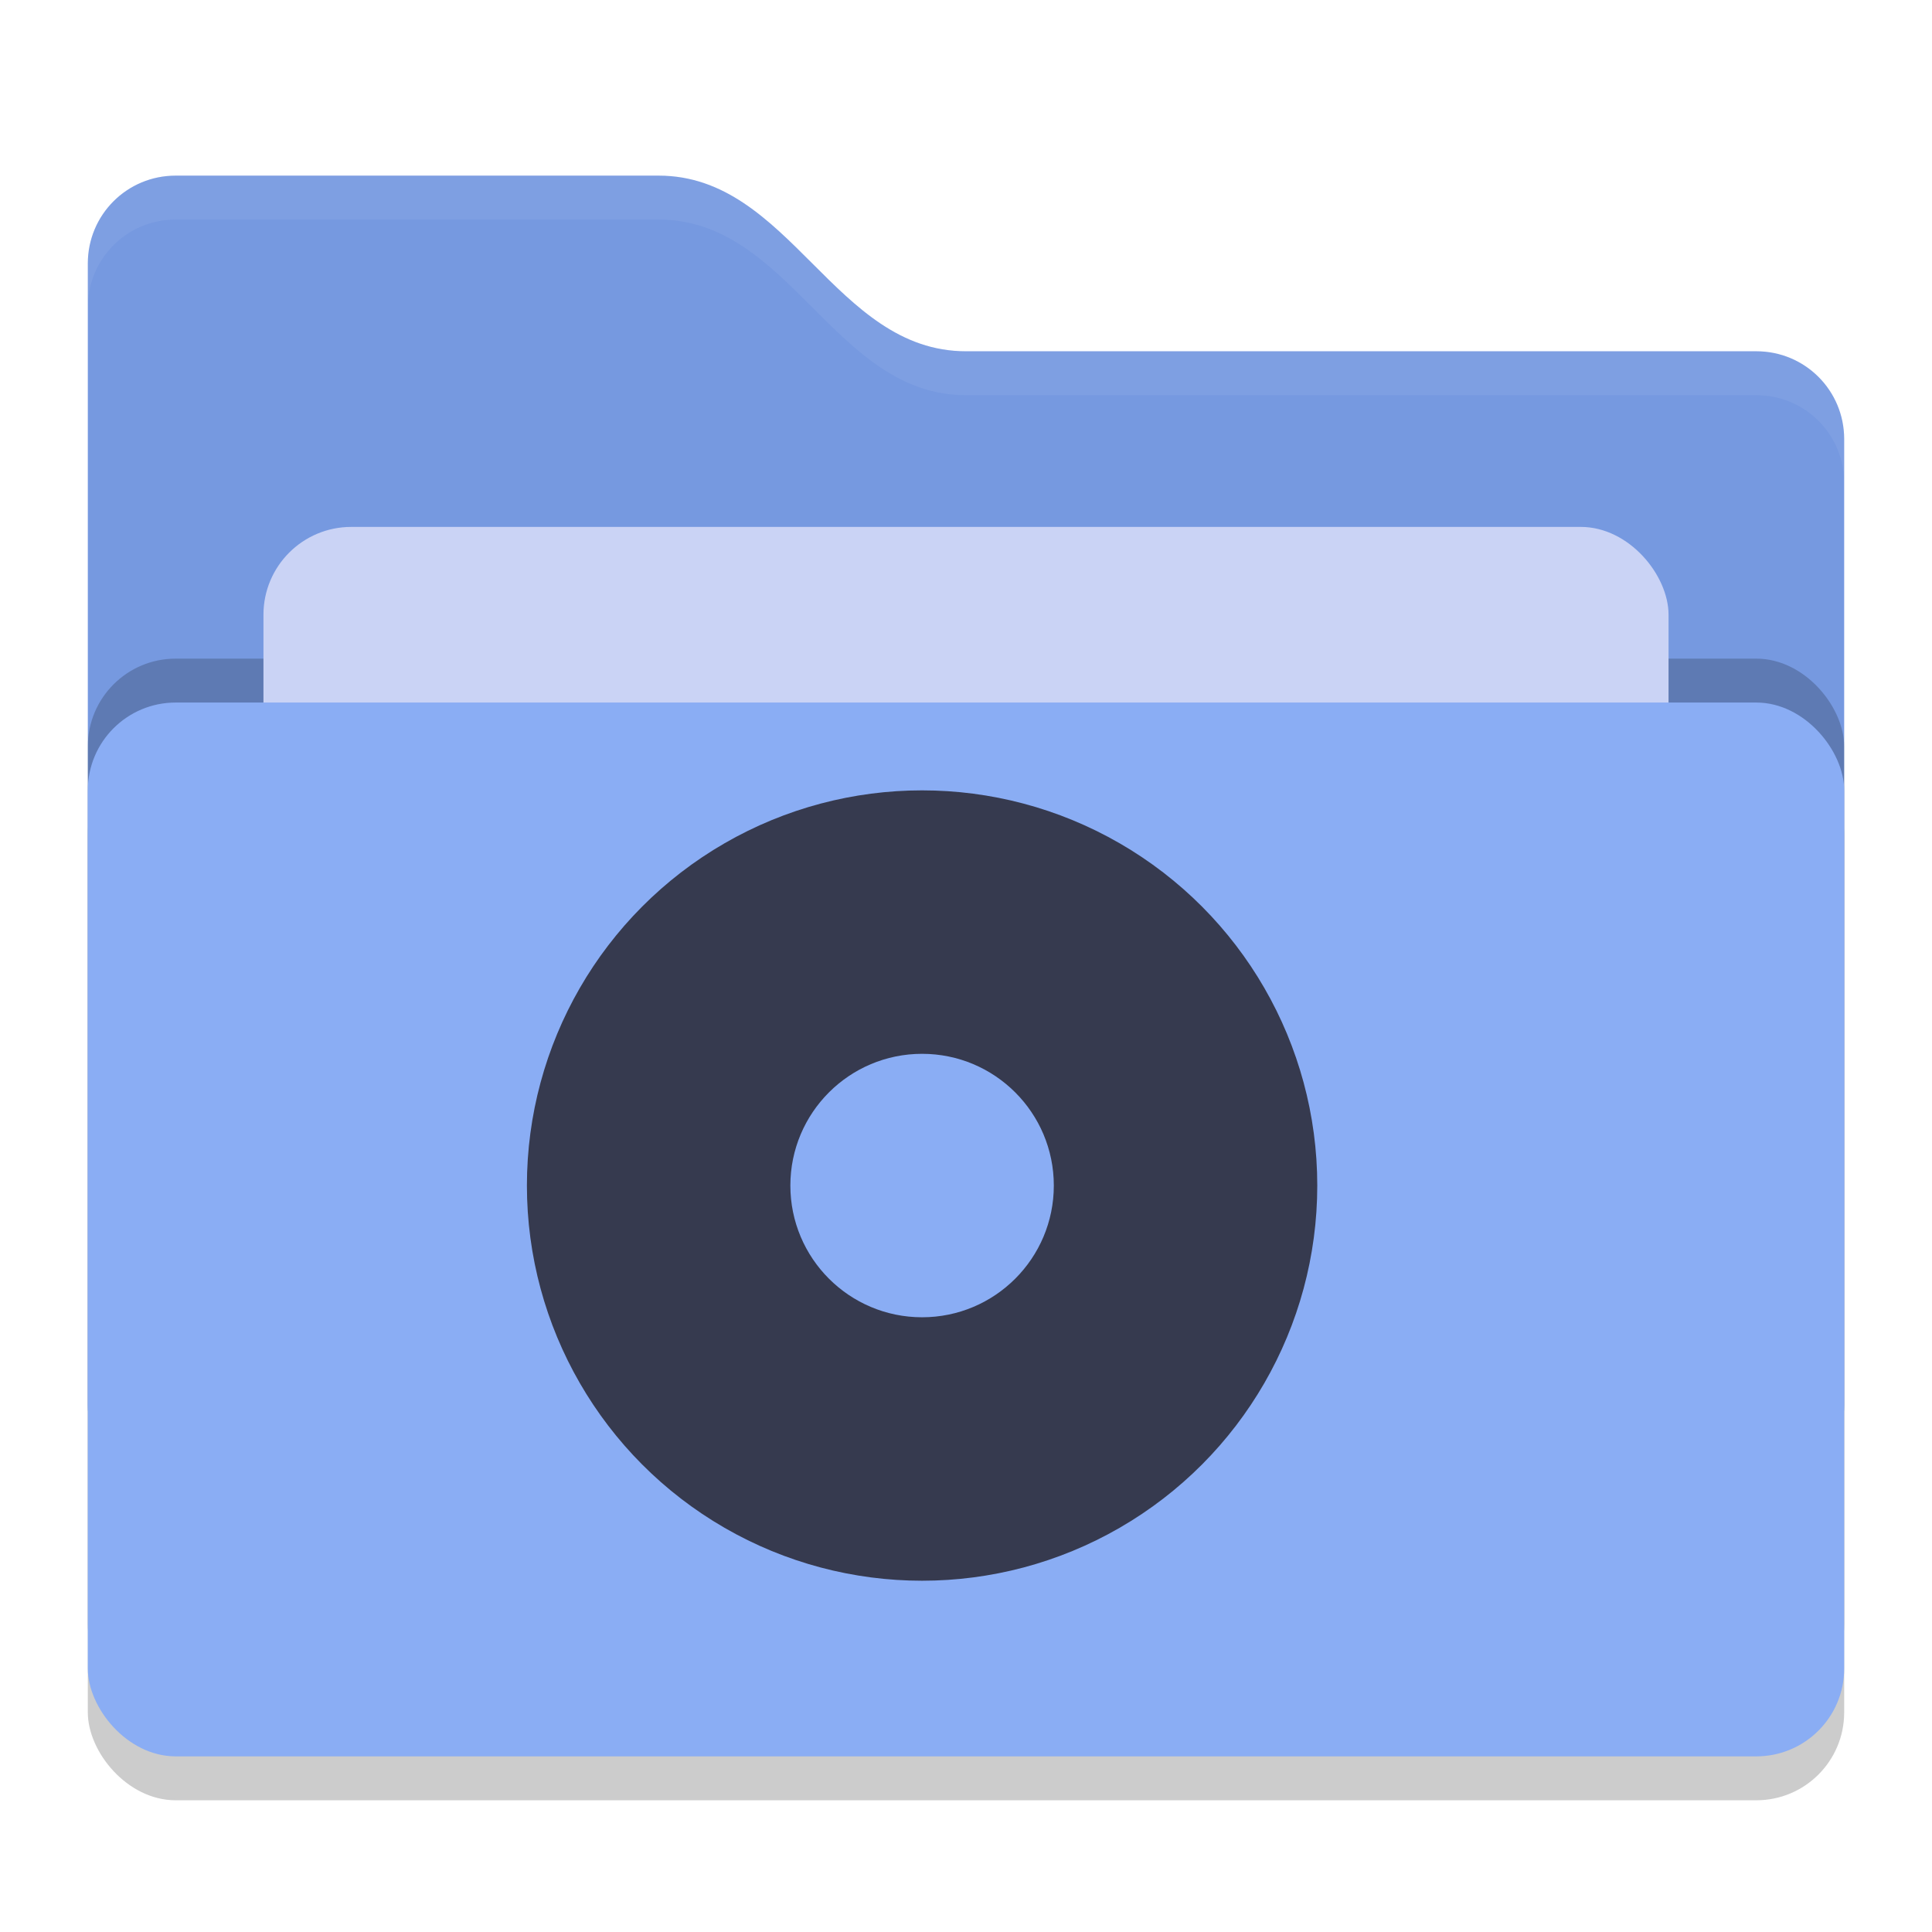 <svg xmlns="http://www.w3.org/2000/svg" width="22" height="22" version="1">
 <rect style="opacity:0.2" width="20" height="12" x="1" y="8.5" rx="1" ry="1"/>
 <path style="fill:#7699E0" d="M 1,16 C 1,16.554 1.446,17 2,17 H 20 C 20.554,17 21,16.554 21,16 V 5 C 21,4.446 20.554,4 20,4 H 11 C 9.5,4 9,2 7.5,2 H 2 C 1.446,2 1,2.446 1,3"/>
 <rect style="opacity:0.2" width="20" height="12" x="1" y="7.5" rx="1" ry="1"/>
 <rect style="fill:#CAD3F5" width="16" height="8" x="3" y="6" rx="1" ry="1"/>
 <rect style="fill:#8AADF4" width="20" height="12" x="1" y="8" rx="1" ry="1"/>
 <path style="opacity:0.1;fill:#CAD3F5" d="M 2,2 C 1.446,2 1,2.446 1,3 V 3.5 C 1,2.946 1.446,2.5 2,2.5 H 7.5 C 9,2.5 9.5,4.5 11,4.5 H 20 C 20.554,4.5 21,4.946 21,5.5 V 5 C 21,4.446 20.554,4 20,4 H 11 C 9.5,4 9,2 7.5,2 Z"/>
 <g transform="translate(-1,-1)">
  <circle style="fill:#363A4F" cx="11.5" cy="14.5" r="4.5"/>
  <circle style="fill:#8AADF4" cx="11.5" cy="14.5" r="1.5"/>
 </g>
</svg>

